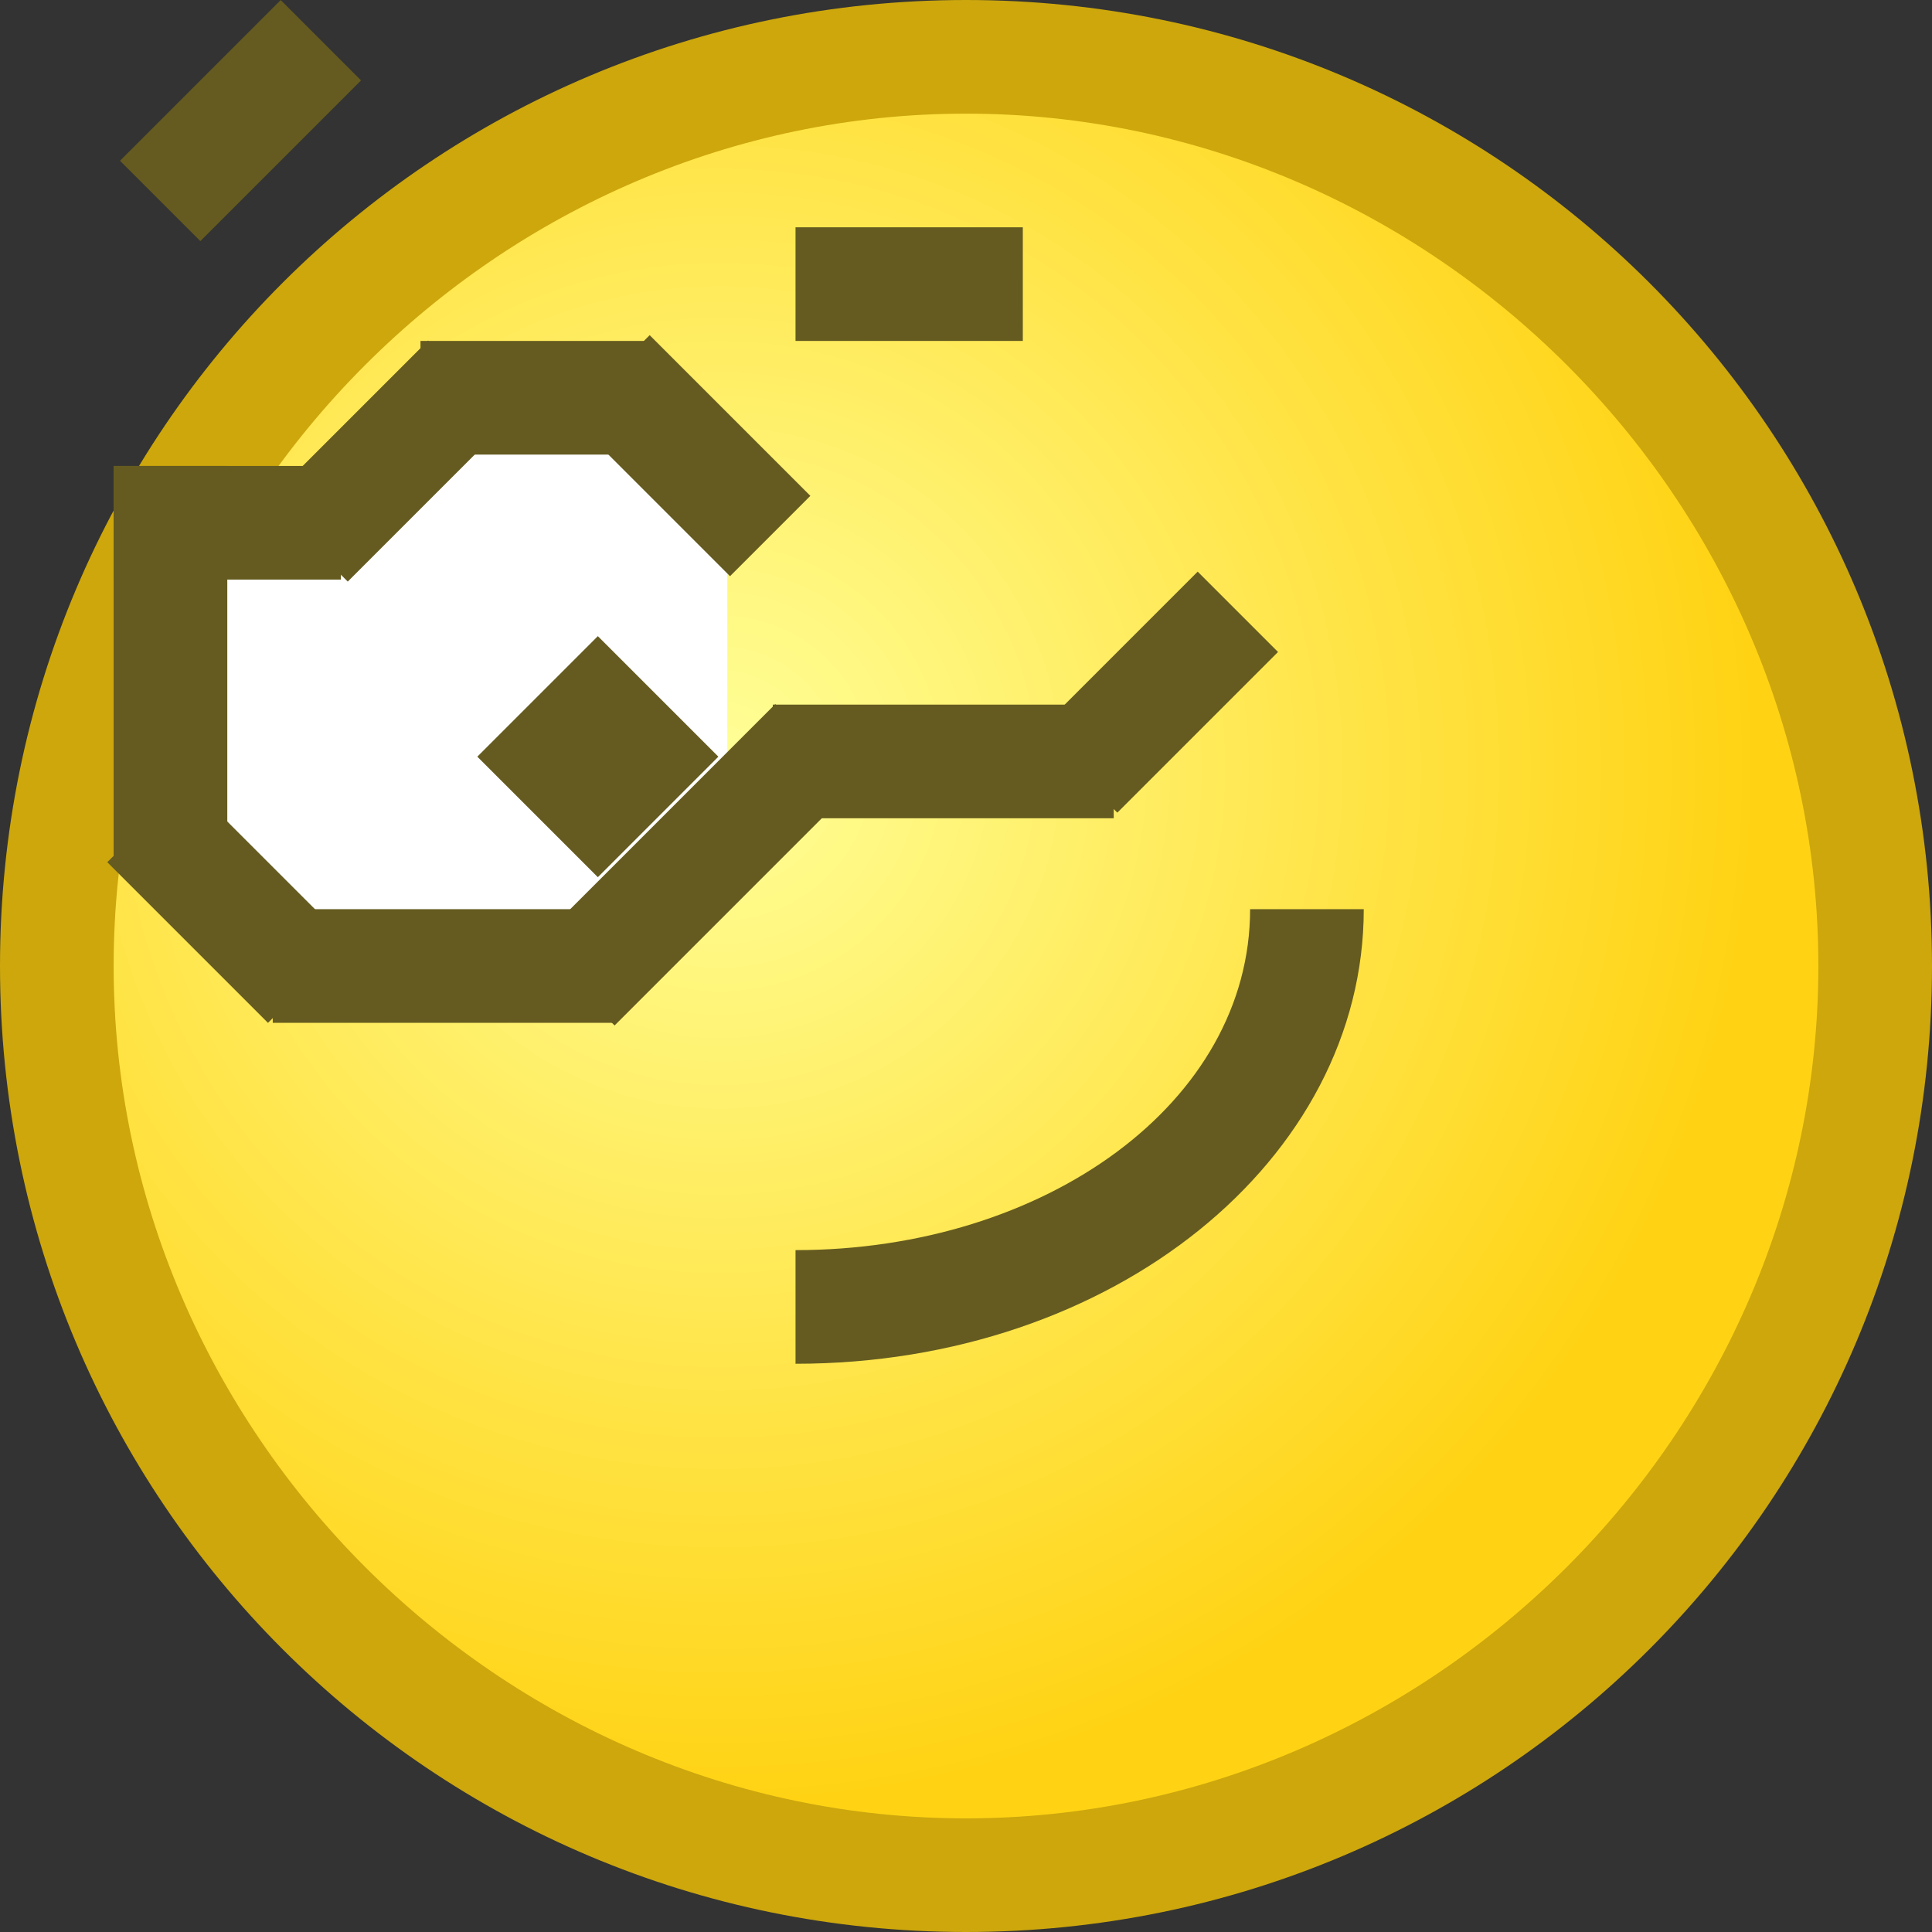 <?xml version="1.0" encoding="utf-8"?>
<!DOCTYPE svg PUBLIC "-//W3C//DTD SVG 1.1//EN" "http://www.w3.org/Graphics/SVG/1.1/DTD/svg11.dtd">
<svg version="1.1" xmlns="http://www.w3.org/2000/svg" xmlns:xlink="http://www.w3.org/1999/xlink" height="17" width="17" xml:space="preserve">
	
	<rect width="100%" height="100%" fill="#333333" stroke="none"/>
	
	<!-- Copyright 2011–2015 KittMedia Productions -->
	<!-- Licensed under GNU Lesser General Public License, version 2.1 (LGPL-2.1) -->
	
	<style type="text/css">
		.st0{fill:url(#SVGID_1_);}
		.st1{fill:#CDA70C;}
		.st2{fill:#FFFFFF;}
		.st3{fill:#655B20;}
	</style>
	
	<radialGradient id="SVGID_1_" cx="6.333" cy="6.756" r="9.105" gradientUnits="userSpaceOnUse">
		<stop offset="0" style="stop-color:#FFFF98"/>
		<stop offset="1" style="stop-color:#FFD314"/>
	</radialGradient>
	
	<path class="st0" d="M8.5,16.5c-4.4,0-8-3.6-8-8s3.6-8,8-8s8,3.6,8,8S12.9,16.5,8.5,16.5z"/>
	<path class="st1" d="M8.5,1C12.6,1,16,4.4,16,8.5S12.6,16,8.5,16S1,12.6,1,8.5S4.4,1,8.5,1 M8.5,0C3.8,0,0,3.8,0,8.5C0,13.2,3.8,17,8.5,17S17,13.2,17,8.5C17,3.8,13.2,0,8.5,0L8.5,0z"/>
	<polygon class="st2" points="5.5,3.5 3.9,3.5 2.8,4.5 1.5,4.5 1.5,7.5 2.6,8.5 5.2,8.5 6.4,7.3 6.4,5 "/>
	<rect x="4.5" y="6" transform="matrix(-0.707 -0.707 0.707 -0.707 4.2 15.142)" class="st3" width="1.5" height="1.5"/>
	<path class="st3" d="M7,11c2.2,0,4-1.3,4-3l1,0c0,2.2-2.2,4-5,4V11z"/>
	<rect x="1.1" y="0.6" transform="matrix(0.707 -0.707 0.707 0.707 -0.146 1.768)" class="st3" width="2" height="1"/>
	<rect x="7" y="2" class="st3" width="2" height="1"/>
	<rect x="1" y="4.1" class="st3" width="1" height="3.5"/>
	<rect x="1" y="4.1" class="st3" width="2" height="1"/>
	<rect x="3.7" y="3" class="st3" width="2" height="1"/>
	<rect x="2.4" y="3.6" transform="matrix(0.707 -0.707 0.707 0.707 -1.889 3.562)" class="st3" width="2" height="1"/>
	<rect x="9.2" y="5.6" transform="matrix(0.707 -0.707 0.707 0.707 -1.339 8.989)" class="st3" width="2" height="1"/>
	<rect x="1.1" y="7.4" transform="matrix(-0.707 -0.707 0.707 -0.707 -2.096 15.01)" class="st3" width="2" height="1"/>
	<rect x="5.1" y="3.6" transform="matrix(-0.707 -0.707 0.707 -0.707 7.484 11.221)" class="st3" width="2" height="1"/>
	<rect x="2.4" y="8" class="st3" width="3" height="1"/>
	<rect x="6.8" y="6.2" class="st3" width="3" height="1"/>
	<rect x="4.6" y="7.1" transform="matrix(0.707 -0.707 0.707 0.707 -3.571 6.549)" class="st3" width="3" height="1"/>
</svg>